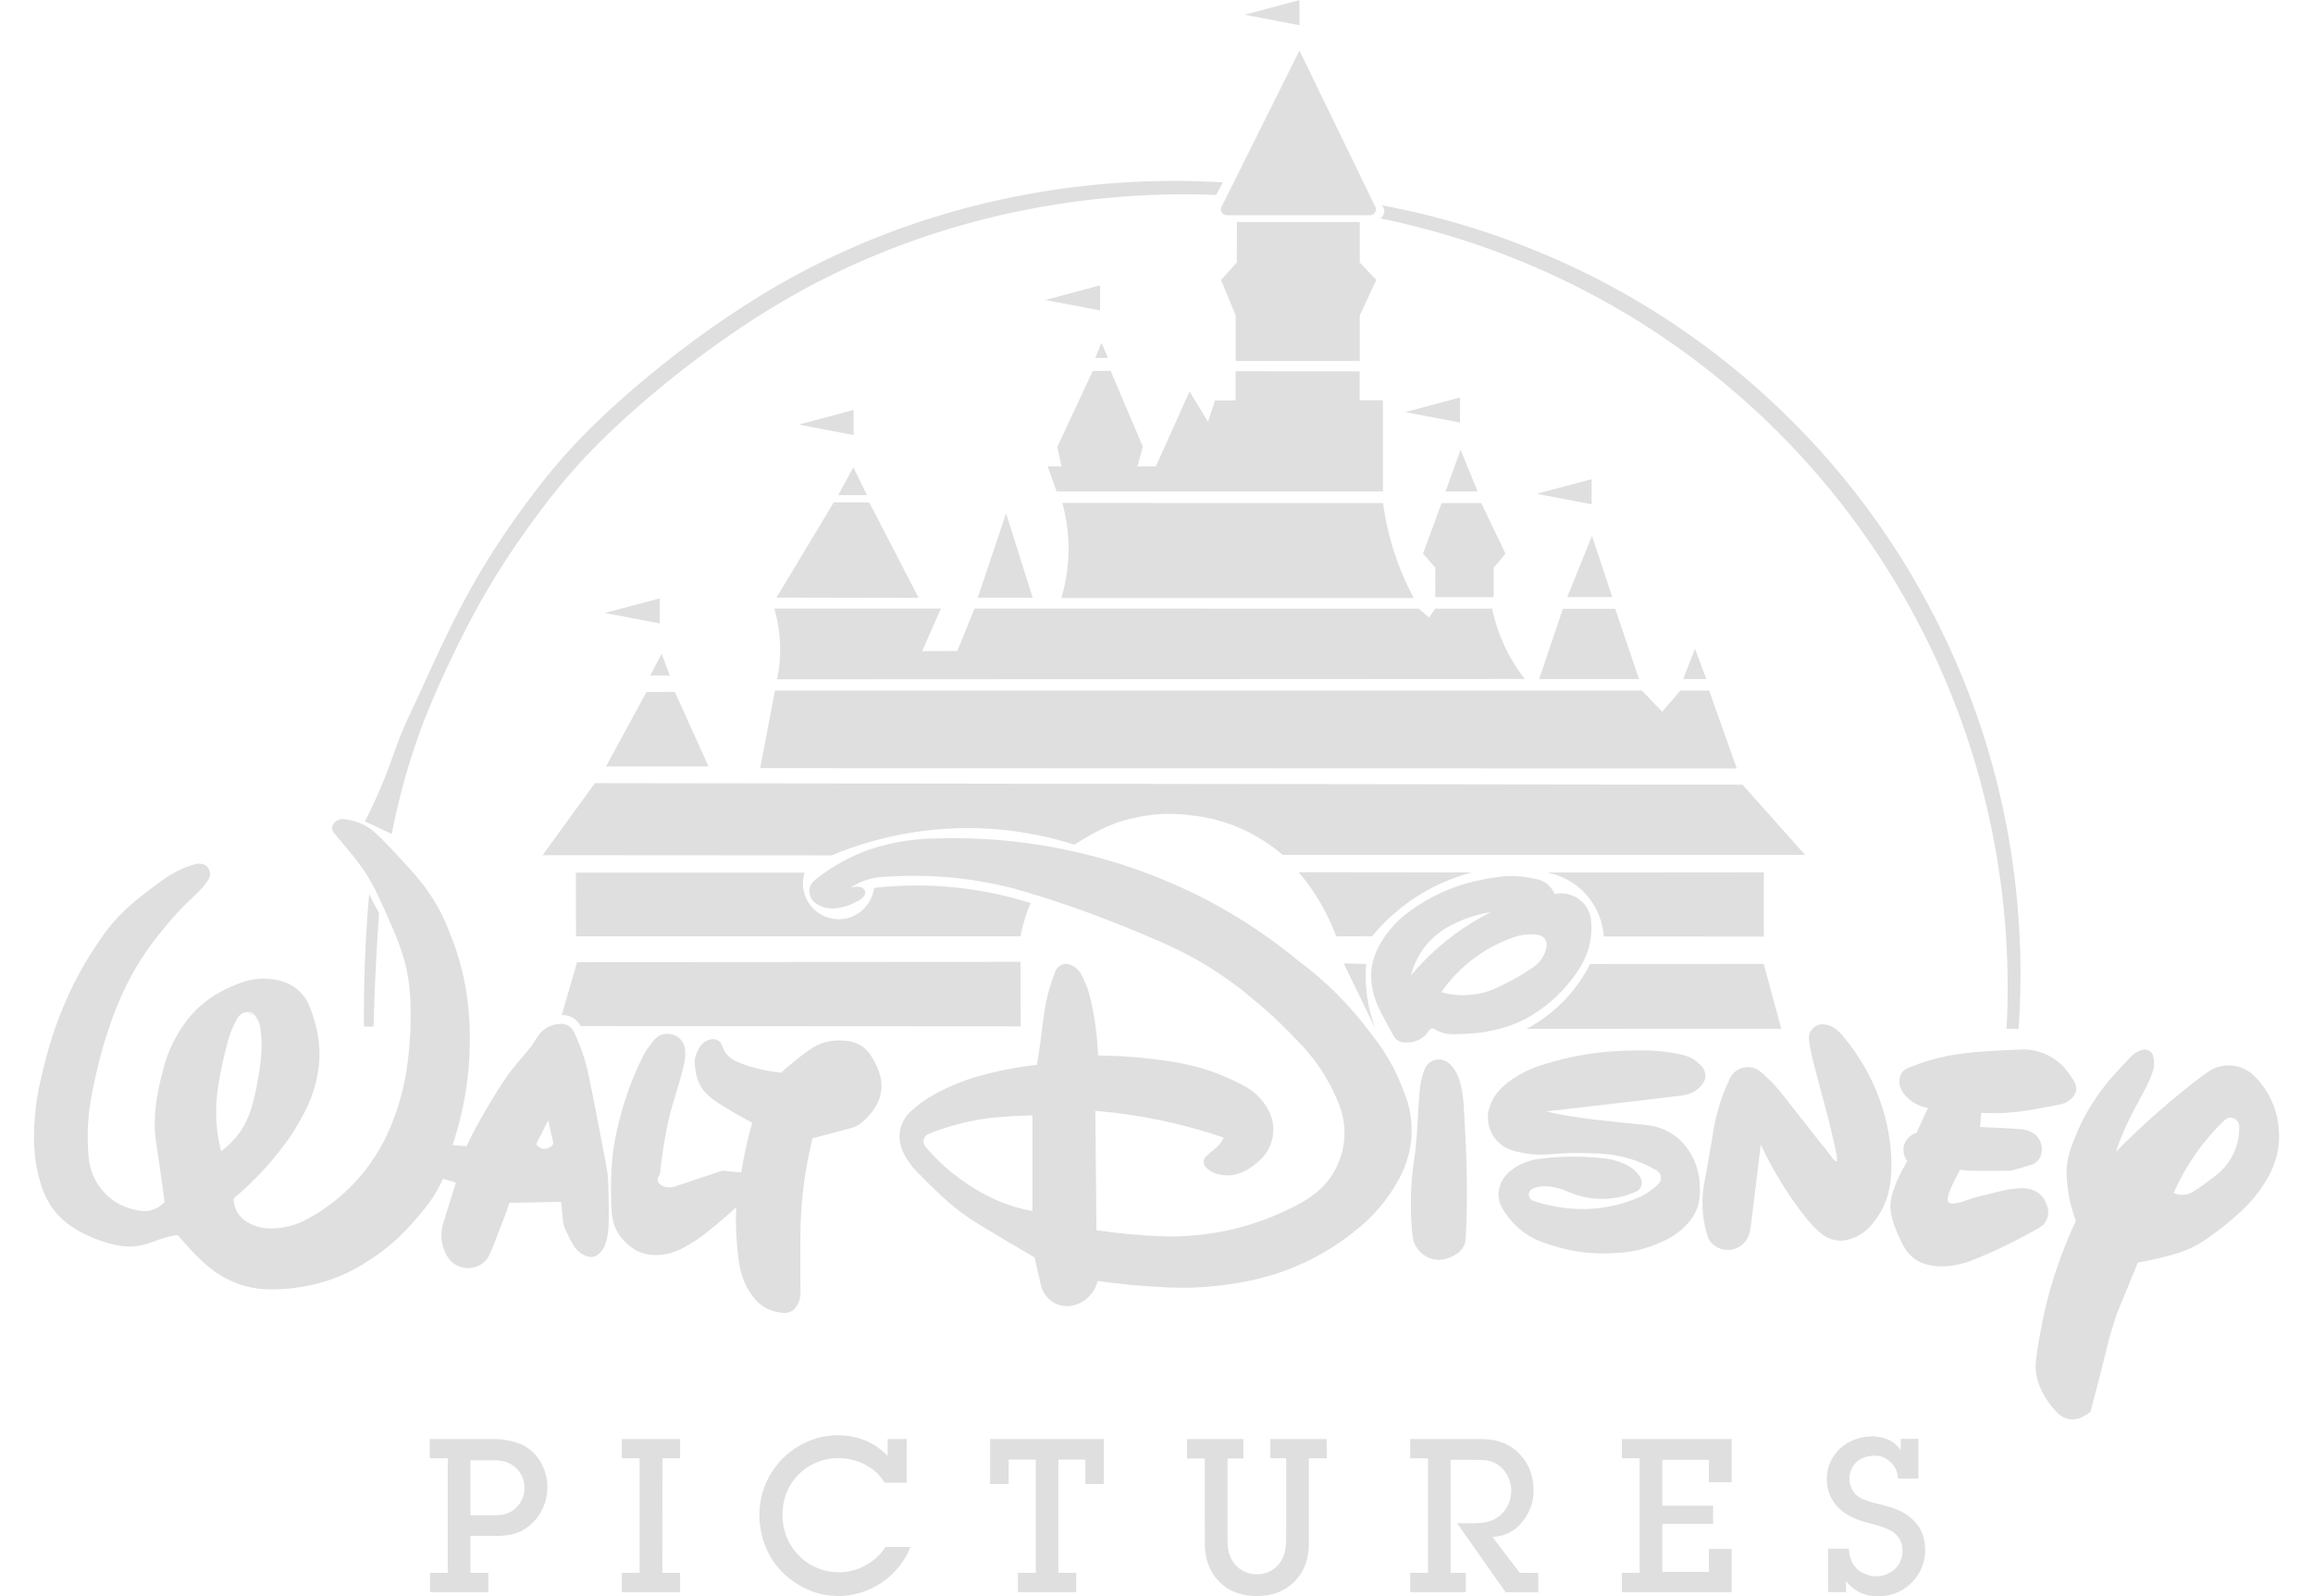 <svg version="1.1" id="svg15" xmlns="http://www.w3.org/2000/svg" x="0" y="0" width="72.45" height="50" viewBox="0 0 2500 1725.1" xml:space="preserve"><style>.st1{fill-rule:evenodd;clip-rule:evenodd;fill:#dfdfdf}</style><g id="surface1"><path id="rect2" fill="#fff" d="M0-387.4h2500v2500H0z"/><path id="path4" class="st1" d="M765.8 828.2l-36.4-80.5-30.7.2-43.7 80.4 110.8-.1zm-63-98.2l21.2.2-8.9-23.7-12.3 23.5zm134.9 16.2l-16.1 83.9 1055.6.3-29.9-84.1h-31.1l-19.6 22.9-21.9-22.9-937-.1zm155.2-100.1L939.6 543l-38.5-.1-61.8 102.9 153.6.3zm851.4 87.7L1832 701l-12.7 32.8h25zm-349.5-202.7v-98.6h-25.2v-31.3l-134.1-.1v31.6h-22.3l-7.5 23.1-20-32.8-36.4 81h-19.8l5.7-21.5-34.8-81.8-19.3.2-38.3 82 4.6 21.1h-15l9.7 27.1h352.7zm-304.3-160.6l-6.7 16.3h13.8l-7.1-16.3zm279.2 19.6v-49.2l17.9-38.5-17.9-18.7v-43.9h-132.8l-.1 43.8-17.1 18.9 15.9 38.2v49.4h134.1zM906 535h31.1l-14.8-30.1L906 535zM713.1 673.7v-27.1l-59.3 15.8 59.3 11.3zm209.5-203.6V443l-59.3 15.8 59.3 11.3zM1189 335.4v-27.1l-59.3 15.8 59.3 11.3zm389.1 121.2v-27.1l-59.3 15.8 59.3 11.3zm142.2 88.3v-27.1l-59.3 15.8 59.3 11.3zM735.1 1576.1v-20.9h-63v20.9h19.2v123.7h-19.2v20.9h63v-20.9h-19.2l.1-123.7h19.1zm438 1.4v26.4h19.9v-48.7h-122.8v48.7h20v-26.4h29.3v122.3h-19.3v20.9h63v-20.9H1144v-122.3h29.1zM984 1671.9h-26.9c-2.7 4.3-6 8.1-9.8 11.5-15.8 13.8-33.3 17.7-50.8 15-13.5-2.3-25.8-9-34.9-19.1-12.6-14.1-17.2-31.8-15.6-48.6.5-5.2 1.7-10.2 3.3-15.1 1.6-4.5 3.4-8.3 5.7-11.8 4.5-7.1 10.4-13.2 17.4-17.9 19.1-12.4 43.4-13.4 63.4-2.6 8.4 4.5 15.5 11.1 20.5 19.2H980v-47.3h-20.6v18.2c-.8-.8-1.7-1.7-2.6-2.5-6.3-6.1-13.8-11-22-14.3-13.3-5.3-29.6-7.1-45.7-3.8-5.4 1.1-10.8 2.8-15.9 5-17.4 7.4-31.9 20.4-41.2 36.8-12.7 22.6-14.7 48.7-5.6 74.3 2.6 7.1 6.1 13.8 10.5 20 8.7 12.5 21.8 22.3 33.8 28 12 5.7 22.8 7.7 34.3 8 11.4.3 24.4-2.3 37.4-8.4 6.4-3.1 12.4-7 17.9-11.6 11-9.3 19.5-21.7 23.7-33zm863.1 26.9h-50.4V1647h54.9v-19.7h-54.9v-49.6h50.4v24.2h24.6v-46.7H1753v20.9h19.2v123.7H1753v20.9h118.7V1674h-24.6v24.8zM1434 1576.1l-.1-20.9h-60.8v20.9h17.1c0 30.2.1 60.4-.1 90.6-.2 4.1-.9 10.3-3.1 15.8-1.1 2.8-2.7 5.4-4.6 7.8-5.8 7.2-14.7 11.3-23.9 11.1-6.6.1-13-2-18.3-5.8-2.6-1.9-5-4.2-6.9-6.8-5.5-7.4-6.5-16.4-6.5-24.8v-87.8h17.1v-20.9h-60.8l-.1 20.9h19.2c0 31.6-.1 63.1.1 94.7.3 9.9 2.5 20.4 8.7 30 1.8 2.8 4 5.6 6.5 8.2 6.9 7.1 15.7 12 25.4 14.1 11.7 2.7 23.9 2.3 35.4-1.2 11.6-3.7 21.5-11.4 28-21.7 6.2-9.6 8.4-21.3 8.4-32.3v-91.9h19.3zm208.6 123.7l-29.5-38.7c10.9-1 22.5-3.3 34.2-18.8 10.3-14.4 12.1-29.9 8.7-45.6-1.1-4.8-2.8-9.4-5.1-13.7-2.4-4.6-5.5-8.7-9.2-12.4-3.7-3.7-7.9-6.8-12.6-9.2-9.3-4.9-20-6.2-30.1-6.2h-74.8v20.9h19.3v123.7h-19.3v20.9h60.1v-20.9h-16.4v-122.1c11.6.1 23.3-.2 34.9.2 7.1.7 15.1 1.6 23.5 12 6.4 8.5 8.7 19.4 6.1 29.8-1.9 8.4-7 15.7-14.2 20.5-7.7 5.2-17.1 6-25.9 6.1l-17.4-.1 52.4 74.6h35.4v-20.9l-20.1-.1zm352.7 21v-12.2c2 2.7 4.3 5.2 6.9 7.3 10.1 8.3 21.5 10 32.8 9.1 12.2-1 23.6-6.5 32.1-15.4 7.1-7.4 11.7-16.9 13.2-27.1 1.2-8.1.4-16.4-2.3-24.1-1-3-2.4-5.9-4.2-8.6-10.8-15.1-24.1-19.1-36.5-22.6-6.9-1.8-13.9-3.3-20.3-5.6-4.2-1.6-10.5-4.4-13.8-9.5-5-8.1-6-16.4-1.4-25.7 4-7.3 9.7-10.2 15-11.9 8.9-2 18-3 28 7 4.8 5.2 6.4 10.8 6.6 16.5h22.1v-42.9h-19.1v12.3c-2.8-4.7-8.7-9.6-13.4-11.5-5.2-2.2-10.8-3.4-16.5-3.6-10-.1-19.9 2.5-28.5 7.8-2.6 1.6-5 3.5-7.3 5.5-12.4 12.3-15.6 26-13.7 40 1.1 6.8 3.5 13.3 8.5 19.8 6.2 7.9 13.1 11.9 20.2 15.2 13.5 6.3 27.2 6.4 41.6 14.5 3.6 2.2 8.4 7.6 9.7 12.4 2.2 6.5 1.9 14.1-1.6 21.2-1.6 3-3.7 5.7-6.2 7.9-10.8 8.6-24 9.5-37.1 1.5-9.6-7.3-11.3-16-11.7-24.4h-22.5v46.9l19.4.2zM843.1 708.6c-.4 8.6-1.4 17.1-3.2 25.5l808.1-.4c-17.4-22.3-29.5-48.3-35.2-76h-61.4l-6.9 9.5-11.3-9.5-479.9-.1-18.6 45.9-38 .1 20.3-46H837c4.7 16.6 6.8 33.8 6.1 51zM1720.7 579l-26.7 66.2h48.6l-21.9-66.2zm25.1 78.9h-56.5l-25.7 75.9h107.9l-25.7-75.9zm179.5 453.9l-19-70.1-187.6.1c-10 19.9-24.1 37.5-41.2 51.7-8.5 7.1-17.8 13.3-27.6 18.4l275.4-.1z"/><path id="path6" class="st1" d="M1494.3 233.7c-.7.9-1.4 1.6-2.4 2.2 98.7 20.3 193.1 57.8 278.7 111 85.5 53.3 160.9 121.4 222.6 201.2a849.24 849.24 0 01138.5 266.1c29.8 96.3 42.4 197.1 37.1 297.7h13c7.1-102.3-4.3-206.1-33.9-304.3-29.6-98.2-77.4-191-140.2-272.2-62.8-81.2-140.5-150.8-228.1-204.2-87.6-53.4-185.1-90.5-285.9-109.4 2.9 3.5 3.6 7.4.6 11.9zm-89.8-179.2l-84 168.5c-1.2 2.3-1.7 5 1.5 8.1 1.2 1 2.7 1.4 4.2 1.4h154.4c1.8-.1 3.4 0 5.7-3.2 1.2-2 1.2-4.5-.1-6.5l-81.7-168.3zm0-54.5l-59.3 15.8 59.3 11.3V0zm-82.8 197c-81.3-4.9-163.4 1.6-243 19.3-79.6 17.6-156.7 46.5-227.6 86.1-70.9 39.6-135.7 89.9-181.3 130.7-45.6 40.8-72.1 72.1-96.6 104.8s-47.1 66.8-66.7 102.4c-19.6 35.6-36.4 72.9-48.3 98.8-11.9 25.9-19.1 40.5-25.1 55.4-6 14.9-10.9 30.1-17.1 45.7-6.4 16.1-13.6 32-21.6 47.4l29 13.7c6.3-32.5 14.8-64.6 25.4-96 5.3-15.7 11-31.3 22.3-57.1 11.3-25.9 28.2-62 47.7-96.8 19.5-34.7 41.6-68 65.7-99.9 24-31.9 49.9-62.6 94.4-102.6 44.5-40.1 107.6-89.5 176.6-128.8 69.1-39.3 144.1-68.3 221.7-86.6 77.7-18.3 157.5-26 237.3-22.9l7.2-13.6zm257 289l-16.3 45.1h34.7l-18.4-45.1zm-462.5 159.9l-28.8-91.2-30.6 91.2h59.4zm435.2-.6h63v-31.6l12.8-15.4-26.2-54.7h-42.8l-20.1 54.6 13.3 15.4c-.1 10.6 0 21.2 0 31.7zm-404.3.9h381c-17.2-31.9-28.4-66.6-33.2-102.6l-346.7-.1c9.3 33.7 9 69.3-1.1 102.7zm-524.7 456.2c2.1 1.8 3.8 4 5.1 6.5l475.7.3-.2-69.7-479.3.3-16.5 57.2c5.6-.2 11 1.7 15.2 5.4zm247.3-159.3H622.4l.2 68.8H1103c2.3-12 5.8-24 10.9-36-54.6-17.2-112.3-22.8-169.2-16.3-1.2 9.5-5.9 18.3-13.2 24.5-11.4 9.5-25.8 12-40.1 6.2-18.3-7.8-27.7-28.2-21.7-47.2zm721.3-.3l-187.4-.2c17.6 20.6 31.3 44.1 40.7 69.4l38.8-.2c9.2-11.2 19.6-21.4 30.9-30.4 22.7-18.1 48.9-31.2 77-38.6zm-606.3-42.9c59.1-9.6 119.6-5.2 176.6 13 19.9-12.9 40.6-23.7 61-28.1 7.1-1.7 14.3-3.1 21.5-4 7.3-.9 14.5-1.5 25.5-1.1 10.9.4 25.5 1.8 39.7 5 14.2 3.2 28 8.3 41 14.9s25.2 14.8 36.3 24.2H1951l-67.6-75.8L643 846.3l-56.5 77.9 312.4.2c27.6-11.5 56.4-19.7 85.8-24.5zm542 435c.5 6.4 3.1 12.4 7.4 17.1 6.5 7.2 16.2 10.7 25.8 9.1 5.6-1.1 10.9-3.3 15.5-6.6 6-4.5 8.2-9.9 8.7-15.3.9-14.7 1.3-29.4 1.4-44.1.1-14.7-.3-29.5-.6-41.8-.4-12.4-.8-22.4-1.4-32.4-.5-10-1.1-20-1.5-26.4-.2-4-.6-8.1-1.2-12.1-.8-5.5-2.1-11-3.8-16.3-1.9-6-5.2-11.4-9.7-15.8-6.2-6.7-16.6-7.1-23.3-.9-3.8 3.3-4.9 8.1-6.3 12.3-1.6 5.3-2.6 10.7-3.1 16.2-.4 3.9-.9 9.2-1.2 14.6-.4 5.3-.6 10.6-1 16.9-.6 12.6-1.7 27.8-3.6 41.8-4.3 27.6-5 55.8-2.1 83.7zm449.3-126.6c-5.9-21.2-11.6-42.4-17.2-63.6l17.2 63.6zm-69.6-265.6l-234.3.2c8.1 1.5 16 4.4 23.2 8.5 22.1 12.5 36.4 35.3 38.1 60.6l173 .2v-69.5z"/><path id="path8" class="st1" d="M1976 1208.3l5.5 23.2c2.5 10.8 5 21.5 3.7 23.3-1.3 1.8-6.5-5.4-11.6-12.6-5.2-6.2-10.3-12.6-15.3-19-8-10.1-20.3-25.9-27.7-35.3-7.4-9.3-9.8-12.2-12.3-14.9-5-5.5-10.5-10.7-16.2-15.4-6.4-4.8-14.9-5.7-22.1-2.3-2.3 1.1-4.5 2.6-6.3 4.5-1.8 1.9-3.3 4-4.3 6.4-9.7 20.5-16 42.4-18.9 64.9l-7.3 41.5c-4.8 21.2-4.4 43.3 3.2 65.4 1.1 2.2 2.5 4.5 4.8 6.6 8.6 7.8 21.7 8.4 30.9 1.3 7.1-5.5 9-12.6 10.1-19.6 3.9-29.7 7.3-59.6 10.9-89.3 13.6 29.1 30.7 56.5 50.8 81.6 7.8 8.7 15.4 16.7 23.2 19.8 11.6 4.6 23.4 2.6 36.4-6 2.7-1.9 5.2-4.1 7.5-6.6 4.5-4.9 8.4-10.3 11.7-16.1 10.6-18.2 12.2-38.1 11.5-57.7-.5-13.2-2.3-26.4-5.3-39.3-2.8-11.7-6.5-23.2-11.1-34.3-4.6-11.1-10.1-21.8-16.5-32-6.3-10.2-13.5-19.9-21.3-29-6.9-7.5-14.2-11-22-10.4-1.9.3-3.8.9-5.4 1.9-6.3 3.9-7.8 9.4-7.4 14.7.8 7 2.2 14 3.9 21l16.9 63.7zm82.7-25c6.5 7.5 15.4 12.4 25.1 14l-12.3 27c-2 .6-4 1.4-5.7 2.6-8.5 6.4-9.9 14.2-7.4 22.4.7 2 1.8 3.9 3 5.5-8.2 14.4-15.6 29-17.8 43.4-1.8 11.5 2.7 23.9 7.6 35.6 2.1 4.8 4.5 9.4 6.9 14 4 7.2 10.2 12.9 17.6 16.4 15.9 6.8 34.3 5.3 52.4-.8 13.2-5.1 26.1-10.7 38.9-16.9s25.2-12.9 32.2-16.8c7-4 8.6-5.2 9.9-6.7 6.3-7.6 6-16.7.8-26.2-1.4-2.3-3.1-4.4-5.2-6.2-10.3-8.9-22.6-6.5-34.2-5.1-12.5 2.6-24.6 5.9-36.9 8.9-12.8 4.6-25.5 9.2-28 4.2-2.5-5 5.2-19.7 12.9-34.4 4.2.7 8.4 1.1 12.7 1.1 14 0 28 .2 42-.1.3-.1.5-.1 2.4-.6 4.1-1.1 12.8-3.5 19.5-5.6 3.5-.8 8.2-4.6 9.8-8 3.4-7.1 2.5-15.6-2.3-21.8-4.8-6.3-11.3-7.8-17.5-8.8-15-1.2-30-1.6-45-2.4l1.4-15.3c12 .7 24.1.5 36.1-.8 17.3-1.8 33.5-5.3 49.8-8.5 3.5-.7 7.1-2.3 10.5-5.2 6.4-5.9 7.9-11.7 4.4-18.7-3.1-5.4-6.7-10.5-10.7-15.3-12.5-13.8-30.6-21.2-49.2-19.9-32.7 1.7-64.4 1.9-97.6 11.9-8 2.4-15.8 5.2-23.5 8.4-3.1 1.4-5.6 3.9-7 7-2.5 6.4-2 13.9 4.4 21.7zm-387.8 17.9c49.4-5.8 98.7-11.3 148.2-17.4 4.9-1 11-2.4 17.3-8.1 6.7-6.4 8.1-11.8 6.1-18-.8-2.6-3.6-6.2-7.9-9.9-2.1-1.8-4.5-3.3-7-4.6-2.8-1.3-5.7-2.4-8.7-3.1-14.7-3.4-29.7-5.1-44.8-4.9-11.8 0-23.6.4-35.4 1.3-26.4 2.3-52.4 7.7-77.5 16.2-8.7 3.1-17.1 7.3-24.8 12.4-3.7 2.4-7.3 5.1-10.6 8-10.4 9.1-14.3 17.6-16.9 27-1.9 9.5-.1 19.3 5 27.5 2.6 4 5.9 7.6 9.8 10.3 7.5 5.5 16.9 7.1 25.6 8.7 17.3 3.1 34.9-.6 52.2-.5 15.9.1 32.2-.1 48.3 3.2 14.5 3 28.4 8.3 41.1 15.8 4.5 3.2 5.2 7.3 3.5 11.7-1.3 3.2-8.8 9.2-14.5 12.7-2.3 1.4-4.6 2.7-7 3.9-37.3 16.5-77 17.3-116.3 4.2-1.2-.6-2.3-1.2-3.5-3.5-1-2.6-1.6-5.5 2.4-8.9 3.9-2 8.1-2.8 12.3-3.1 7.6-.4 17.8 1.5 27.4 6 15.5 6.8 32.6 9.1 49.3 6.7 8.3-1.2 16.5-3.6 24.1-7.1 2.1-1 3.8-2.6 4.8-4.7s1.4-4.4 1-6.7c-.6-3.2-3.6-8.1-9.4-13-6.1-4.8-14-7.8-21.7-9.8-3.7-.9-7.4-1.5-11.1-1.8-7.1-.7-14.1-1.3-21.2-1.5-15.1-.6-30.1.1-45.1 1.9-5.6.7-8.8 1.4-12 2.3-3.2.9-6.3 2.1-9.3 3.5-2.9 1.3-5.7 2.9-8.4 4.7-12 8.5-15.4 17.1-16.5 26.4-.2 2.8 0 5.5.6 8.3.6 2.7 1.6 5.3 3.9 9.2 2.2 3.9 5.7 8.9 9.8 13.5 4 4.6 8.7 8.7 13.7 12.3 5.7 4 11.8 7.3 18.3 9.7 8 3.1 18.5 6.4 29.2 8.7 10.7 2.3 21.7 3.6 32.6 3.9 11 .3 21.9-.4 29.8-1.4 7.9-.9 12.6-2 17.2-3.3 9.1-2.5 17.9-5.9 26.4-10.1 3.7-1.9 6.7-3.7 9.5-5.7 2.9-2 5.6-4.2 8.2-6.5 8.3-7.7 12.9-14.8 15.6-22.3 1-2.7 1.8-5.4 2.3-10.1 1.2-9.3.9-24.4-4-36.8-2.2-6.1-5.2-11.8-8.9-17-3.5-4.9-7.7-9.3-12.4-13-9.5-7.3-20.8-11.6-32.7-12.6-25.6-2.8-51.4-4.6-77.2-8.9-10.1-1.4-20.4-3.4-30.7-5.7zm-955.2 47.9c1.9-12.9 4.3-27.7 7.8-42.4 1.9-7.5 4-15 6.1-21.6 2-6.7 3.8-12.5 5.5-18.4 1.6-5.9 3.1-11.8 4-15.8 1.7-7.5 1.6-9.5 1.5-14-.1-3.7-.7-7.6-3.2-11.3-5.6-7.8-12.9-8.9-20.2-8-5.6.9-10 5.8-13.7 10.7-1.5 2-2.9 4-4.3 6-1.9 2.8-3.6 5.8-5 8.9-2.4 4.7-5.8 12-8.9 19.4-9.1 21.5-15.8 45.4-20.3 67.4-1.4 7.3-2.5 14.6-3.2 21.9-1.4 14.2-1.5 27.9-1.3 40.9.1 6.3.2 12.5.7 18 .6 5.5 1.6 10.1 3.3 14.6 1.7 4.4 4.1 8.6 7.1 12.3 5.7 6.9 12.3 11.9 17.6 14.4 9.2 4.3 17.3 4.9 26.9 3.9 12.8-1.4 25.1-8.2 37.8-16.7 3-2 5.8-4.1 10.1-7.5 10.8-8.6 21.4-17.6 31.7-27-.4 10-.3 19.9.2 29.9.5 9.9 1.5 19.9 2.4 26.7.9 6.8 1.7 10.5 2.8 14.2 2.3 7.8 5 14.3 9.6 21.4 2.4 3.7 5.6 7.8 9.4 11.2 3.8 3.4 8.2 6 13 7.8 4.8 1.8 9.8 2.6 13.3 2.9 3.4.2 5.2-.2 6.9-.8 2.9-1.2 5.6-2.8 8.1-7 2.2-3.7 3.7-8.7 3.9-13.2.1-2.4-.1-4.7-.2-9.2-.1-4.5 0-11 0-17.6 0-6.6-.1-13.1-.1-23.2s.1-23.7.9-37.2c1.6-26.8 5.8-53.8 12.3-80.5 14-3.6 28-7.3 35.6-9.4 7.6-2 8.8-2.5 10-3 1.2-.5 2.3-1.1 3.5-1.7 2.3-1.3 6.1-4.4 10.1-8.5 15.6-16.3 19.3-34 11.3-52.6-2.2-5.7-5.2-11.1-8.7-16.1-1.7-2.4-3.7-4.5-6-6.4-2.2-1.9-4.7-3.4-7.4-4.6-3-1.4-6.2-2.3-9.5-2.7-7.9-1.3-19.8-1.3-29.8 2.7-4.9 1.9-9.5 4.5-16.7 9.7-9.1 6.8-17.9 14-26.3 21.6-16.2-1.4-32.1-5.3-47.2-11.5-3.2-1.3-6.1-3.1-8.7-5.3-2.3-1.9-4.2-4.3-5.6-6.9-1.4-2.6-2.3-5.5-3.2-7.3-1.9-3.6-3.8-3.8-5.8-4.6-2.3-.8-4.8-.7-7.1.1-3.4 1.4-7 2.5-10.3 7.9-1.9 2.9-4 7.5-4.9 10.9-.9 3.4-.7 5.7-.4 9.3.4 3.6.9 8.7 2.4 13.4 3.1 9.6 8.4 16.8 19.1 24.3 5.3 3.8 12.3 8 19.2 12.1 7 4.1 14 8 21.2 11.8-5 17.6-9 35.5-11.9 53.7l-20.6-1.9-48 16.1c-5.4 2.4-11.6 2.7-17.8-.2-4.3-3-5-7-2-11.2l.7-2.1c.6-6.4 1.4-12.4 2.3-18.7zm-448.5-155h-.3l8.6 3.5c-2.5-1.7-5.3-2.8-8.3-3.5z"/><path id="path10" class="st1" d="M657.9 1299.4c-.1-6.8-.3-13.6-.5-20.4-.1-3.2-.3-6.5-.6-9.7-.3-2.3-.6-4.6-3.9-22.2-4.4-23.2-8.9-46.4-13.5-69.6-3.9-19.3-5.3-25.1-7-30.8-3.4-11.4-7.7-22.5-13-33.2-1-1.6-2.4-3-3.9-4.2-1.6-1.1-3.3-1.9-5.2-2.4-3.8-1-9.5-.3-15.2 1.8-3 1.2-5.8 2.9-8.3 5-5.7 4.8-8.9 12.7-14.2 19-2.9 3.7-5.9 7.3-9.4 11.3-3.8 4.4-7.4 8.8-11 13.4-3.6 4.7-7 9.7-12.1 17.6-5 7.9-11.7 18.8-18.1 29.9-6.3 11.1-12.3 22.4-17.8 33.9l-15.1-1.3c8.4-24.8 14-50.5 16.7-76.5 2.8-26.4 2.9-54.5-.9-83-2-14.5-5.1-28.9-9.3-42.9-4.2-14-9.6-27.7-13.8-37.4-3.1-7.3-6.7-14.5-10.8-21.3-7-11.8-15.2-23-24.4-33.2-5.3-6.1-11.8-13.1-18.3-20.1-6.5-7-13.1-14-18.2-18.9-5.1-4.9-8.7-7.8-12.5-10.3s-8-4.4-12.4-5.8c-3.9-1.2-7.8-2.1-11.8-2.7-5.2-.7-6.7.1-9.6 1.7-4.3 2.9-5.6 6.6-4.3 10.5.3.8.8 1.6 3.5 5 2.8 3.4 7.9 9.3 12.9 15.4 9.6 11.5 18 22.5 23.7 32.6 2.8 4.9 5.4 9.8 8.6 16.4 3.1 6.6 6.9 14.7 10.5 23 7 15.9 13.6 31.1 17.6 45.4 2 7 3.6 14.1 4.8 21.3 1.2 7.2 1.9 14.4 2.3 22.4 1.2 24.6 0 52-4.1 78-4.1 26.4-12.3 52.1-24.3 76-18.4 35.7-47.1 65-82.4 84.1-12.1 6.7-25.6 10.3-39.4 10.4-6.5.2-12.9-1-18.9-3.4-2.9-1.1-5.6-2.6-8.2-4.2-8.5-5.4-13.6-14.8-13.6-24.8 13.5-11.3 26.1-23.6 37.7-36.8 11.2-12.9 20.7-25.4 28-37.1 3.6-5.7 6.9-11.6 10-17.5 3.2-6 6.1-12 9.1-20.5s5.9-19.5 7.2-30.7c1.3-11.2 1-22.6-.9-33.8-1.8-10-4.6-19.8-8.3-29.3-2.9-7.3-5.3-11.1-8.2-14.5-2.9-3.4-6.2-6.3-9.9-8.8-12-7.7-26.3-9.4-40-8.1-4.7.5-9.4 1.3-17.4 4.2-8 2.9-19.3 7.8-29.6 14.5s-19.4 15-27.1 24.5c-7 9-12.9 18.7-17.7 29-4 8.7-6.1 15.2-7.9 21.7-5.4 18.9-9.8 39.3-10.2 58.5-.2 6.3.1 12.5.7 18.7.7 6.2 1.8 12.4 3.5 24s4.1 28.7 6.4 45.8c-4.2 4.7-9.8 7.9-15.9 9.3-3 .7-6.2.9-11.3.1-5.1-.8-12.2-2.6-18.7-5.6-6.5-3-12.5-7.2-17.6-12.3-5.1-5.1-9.3-11-12.5-17.6-6.8-13.5-6.7-28.8-7.1-43.4 0-7.6.3-15.2 1-22.7s1.7-15.1 3.6-25c1.9-9.9 4.6-22.2 7.7-34.4 3.1-12.2 6.5-24.3 11.2-38 4.7-13.7 10.7-28.9 17.9-43.6s15.6-28.8 25.1-42.1c8.5-11.7 17.6-22.9 27.2-33.7 7-7.9 10.5-11.2 13.9-14.6l9.4-9c3.3-3 6.4-6.4 9.2-9.9 5.8-7.2 8.1-11.9 4-18.5-2.6-3.7-6.2-4.4-9.7-4.7-1.2-.1-2.5.1-5.4.9-8.5 2.6-16.8 6.1-24.5 10.6-9.7 5.8-18.7 12.9-27.7 19.7-5 3.9-10 7.9-14.8 12.1-8.1 6.9-15.5 14.4-22.4 22.5-3.3 4-6.6 8-11.6 15.4-6.5 9.4-12.7 19.1-18.4 28.9-6.4 11-12.2 22.3-17.4 33.9-9.5 21.1-17.2 42.9-23.1 65.3-2.5 9.4-4.8 18.9-6.9 28.4-2.9 13.1-4.8 26.4-5.7 39.8-1.8 24.7-.3 48.9 8.6 74.3 2.2 5.8 4.8 11.5 8.1 16.7 3.3 5.2 7.2 10.1 11.7 14.4 9.1 8.7 19.3 14.6 28.9 19 4.9 2.3 9.9 4.3 15 6 14.4 5 27.7 7.6 41.1 5 11.7-2.3 21.5-7.4 31.4-9.5 3.2-.8 6.5-1.5 9.8-2 3.8 4.4 7.6 8.7 11.5 13 3.9 4.3 7.8 8.6 13.3 13.7 5.5 5.2 12.5 11.2 20.3 16.1 7.7 4.9 16.2 8.7 25 11.5 8.8 2.7 18 4.4 30.4 4.5 12.5.1 28.2-1.3 43.5-4.6s30.2-8.6 44.2-15.8c13.9-7.1 26.9-16.2 35.8-23.1 8.9-6.9 13.9-11.7 18.7-16.6 9.4-9.3 18.1-19.2 26.2-29.7 6.4-8.3 9.4-13.2 13-19.8 1.8-3.2 3.4-6.6 4.9-9.9l13.9 4.1-13.5 43.6c-3.6 11.4-2.5 23.8 3.2 34.3 1.8 3.2 3.9 6 6.5 8.2 5.3 4.6 12.4 6.7 19 6.2 3.4-.3 6.7-1.3 9.1-2.3 2.4-1.1 3.9-2.2 5.4-3.4 6.6-5.8 8.2-12.3 11-18.8 5.1-13.5 10.6-27 15.4-40.4.6-1.8 1.1-3.6 1.6-5.5l56.1-1.1c.6 6.7 1.3 13.4 1.7 17.3.4 3.9.5 4.9.7 5.8.5 2.4 1.2 4.7 2.3 6.9.9 2.1 2.4 5.3 4 8.5s3.3 6.3 4.9 8.7c3.3 5.2 5.9 7.2 9.2 9.3 7 3.8 14 5.8 21.5-4.2 2.2-3.2 3.2-5.5 4.1-8.6 1.2-3.8 2.2-8.8 2.6-13.3.2-2.3.3-4.6.4-9.6.2-5 .2-12.7 0-20.3zM239 1244c-1.8-7.1-3.2-14.2-4.1-21.5-1.8-14.8-1.7-29.8.4-44.6 1.1-8.2 2.7-17.2 4.6-26.2 1.9-8.9 4.1-17.8 5.7-23.7 2.4-9.5 6-18.7 10.8-27.2.7-1.2 1.5-2.3 2.5-3.3 2.5-2 4.3-3.8 8-3.4l-.6-.3c3.6-.6 7.2.8 9.3 3.7 2.6 3.5 4.3 7.1 5.3 10.9 1.9 10.5 2 19.9 1.5 30.1-.2 4-.6 8.1-1.4 14.1-1 7.4-2.3 14.7-3.7 22-1.5 7.7-3.3 15.3-5.6 22.8a97.7 97.7 0 01-7.5 18.3c-3 5.5-6.7 10.7-11 15.4-4.3 5-9 9.2-14.2 12.9zm356.9-5.3c-6.2 4.6-11.9 3.5-16.4-2.1l13-25.8 5.7 25.1c-.6 1-1.3 1.9-2.3 2.8z"/><path id="path12" class="st1" d="M409.7 986.8c-3.7-6.8-7.3-13.7-10.7-20.7-4.2 47.8-6 95.6-5.6 143.4h10.3c1.1-41 3.1-81.9 6-122.7zm1066.9 55l-24.3-.7 34.4 70.8c-8.6-22.3-12-46.3-10.1-70.1zm44.6 148.6c-7.9-23.5-18.8-47.8-37.8-71.2-22.6-31.1-49.8-58.5-80.7-81.4-21.1-17.3-43.4-33.2-66.7-47.4-11.7-7.1-23.6-13.8-35.7-20-29.6-15-60.4-27.6-92.1-37.5-63.5-19.8-129.9-28.9-196.3-26.8-23.6.2-47 3.9-69.4 11.1-7.4 2.4-14.5 5.3-21.5 8.6-13.9 6.6-27 14.7-39 24.3-7.4 5.4-8.6 12.2-5.8 19.5 1.5 4 6.2 7.5 10.9 9.6 2.4 1.2 5.8 2.1 9.8 2.5 10.1.7 21.6-2.7 32.8-9.4 2.5-1.8 6.6-5.5 5.4-8.9-.2-1.5-2.3-4.2-4.6-4.6-3.9-1-8-.7-11.7.8 7-4.7 14.7-8.1 22.8-10.1 4-1 8.2-1.7 18.3-2.2 10.1-.6 26-1.1 42-.6 31.9 1 63.7 5.6 94.6 13.7 27.1 7.7 53.9 16.4 80.3 26.1 23.8 8.8 47.4 18.2 70.8 28.3 18.2 7.9 28.7 13 38.9 18.5 20.4 11.1 39.8 23.9 58 38.3 11.3 9.3 22.6 18.6 33.3 28.6 10.7 10 20.8 20.6 30.9 31.2 16.1 17.7 28.9 38.1 37.8 60.2 7.9 18.5 8.8 39.2 2.7 58.3-3.1 9.5-7.8 18.3-13.9 26.2-6.1 7.8-13.7 14.5-25.7 21.8-12 7.2-28.6 15-45.8 21.2-34.4 12.4-70.7 18.1-107.2 17-23.9-.9-47.8-3.1-71.5-6.6l-1.2-129c47.3 3.9 93.9 13.6 138.8 28.9-2.4 5.1-6 9.5-10.5 12.9-3.2 2.5-6.4 5.2-9.5 8.3-1.8 2.5-2.2 5.7-1 8.6.4.9 1 1.8 2.3 3 1.2 1.1 3.1 2.6 5.1 3.8 5.4 3.1 12.9 4.6 20.6 4.2 11.8-1.1 22.4-7 33.8-18.1 3.2-3.3 6-7.1 8-11.2 7.3-15 7-32.9-6.2-50-2.4-3.1-5-6-7.9-8.6-2.9-2.6-6-4.9-9.4-6.9-17.8-10.1-36.9-17.9-56.7-23-10.3-2.6-20.7-4.6-31.2-6-24.3-3.6-48.8-5.5-73.3-5.8-.7-20.5-3.4-40.8-8.1-60.8-1.4-6.2-3.3-12.2-5.8-18-1.6-3.9-2.7-5.8-4.1-8.6-1.8-3.6-6.6-8.4-10.9-10.2-4.4-1.9-9.2-2.5-14.7 2.7-.9 1-1.6 2.1-2.2 3.3-4.6 11.2-8.1 22.8-10.5 34.7-1.2 5.9-2.1 11.9-3 19-1.8 14.4-4 31.9-6.7 48-22.2 2.5-44.2 6.9-65.7 13.1-15.3 4.5-30 10.6-44 18.2-10.5 5.7-20.2 12.7-28.7 21.1-7.8 8.1-11.4 19.3-9.8 30.3 1.3 8.7 5.3 16.4 11.3 24.7 1.6 2.2 3.4 4.3 6.8 7.8 3.4 3.6 8.4 8.6 13.4 13.6 9.7 9.5 18.8 18.2 27.3 25 4.1 3.3 8.3 6.5 12.6 9.5 4.3 3 8.7 5.9 16 10.4 19.3 11.7 38.7 23.2 58.2 34.5l1.6 7.2 2.1 9.3c.9 4 2.1 9 3.3 14.1 1.6 6.3 5.3 11.9 10.4 16 8.4 6.4 18.6 7.7 27.9 4.3 3.4-1.2 7-3.1 10.1-5.6 3.2-2.4 5.9-5.4 8.1-8.8 2.2-3.4 3.8-7.1 4.7-11 24.6 3.5 49.4 5.8 74.3 6.9 18.2.9 36.5.4 54.6-1.6 24.3-2.7 51-7.8 75.5-17.2 32.1-12.1 61.6-30.2 86.8-53.4 4.6-4.3 8.9-8.8 13-13.6 8.1-9.5 15.3-19.9 21.2-30.9 14.4-26 17.9-55.3 9.4-84.2zm-453.1 102.4c-7.6-3.8-14.8-8.2-21.2-12.4s-12-8.3-17.4-12.6c-10-8-19.2-16.9-27.6-26.6-2.6-3-3.1-4-3.4-5.1-1-3.3 0-6.8 2.6-9 .8-.7 1.8-1.3 6-3 18.7-7.2 38.2-12.3 58.1-15.2 4-.6 6.3-.8 10.9-1.3 6.2-.5 12.4-1 18.7-1.4 7-.4 14-.6 21.1-.7v103.3c-16.7-3-32.7-8.4-47.8-16zm651.6-298.4c-.4-4.1-1.6-8-3.5-11.6-1.7-3.1-3.9-6-6.4-8.4-7.8-7.5-18.9-10.6-29.5-8.2-3.1-7.9-9.9-13.8-18.1-15.8-9-2.3-18.3-3.5-27.6-3.6-6 0-11.9.4-17.8 1.3-8.5 1.2-20.9 3.4-32.9 6.9-12 3.5-23.7 8.2-34.8 14-11.1 5.8-21.7 12.6-31.5 20.4-4 3.3-7.8 6.9-11.3 10.7-15.1 16.7-24 35.1-24.3 52.7-.1 4.7.3 9.4.9 13.2 1.2 7.3 2.9 12.5 5.2 18.5 2.5 6.1 6.3 13.1 10.4 20.8l6 11c1.5 2.8 2.2 4.2 3.2 5.4 1 1.2 2.2 2.3 3.6 3.1 3 1.9 8.4 2.3 13.8 1.5 3.1-.5 6.1-1.4 8.9-2.8 2.8-1.4 5.4-3.2 7.5-5.7 2.1-2.5 3.7-5.7 5.8-6.3 2.1-.6 4.5 1.4 7 2.7 2.5 1.4 5.1 2.2 7.7 2.7 2.6.5 5.3.8 9.5.8 4.3 0 10.1-.3 15.2-.6 5-.3 9.3-.7 12.2-1 2.9-.3 4.5-.6 8.1-1.3 7.3-1.3 20.1-4.1 30.3-8.4 10.4-4 22.4-10.9 34.8-20.7 12.3-9.9 23.1-21.5 32-34.5 8.8-12.6 13.7-25 15.3-38.1.9-6.1.9-12.4.3-18.7zm-169 33c-9.1 8.3-17.7 17.2-25.6 26.7 5.4-22 19.6-40.7 39.2-51.9 14.6-8.3 30.6-13.9 47.2-16.5-22 11-42.5 25.1-60.8 41.7zm120.9-4.4c-1.6 9.1-6.8 17.1-14.4 22.3-6.3 4.1-12.5 8.2-19.1 11.9-12.9 6.9-25.8 14.1-39.5 16.6-13.5 2.7-27.5 2.2-40.8-1.5 19.6-28.3 47.9-49.4 80.6-60.1 7.9-2.5 16.2-3.1 24.4-1.8 2.8.5 5.4 2.1 7.1 4.4 1.5 2.4 2.2 5.4 1.7 8.2zm791.6 201.1c-.2-7.9-1.5-15.7-3.7-23.2-4.5-15.1-13-28.8-24.5-39.6-11.1-9.5-24.6-12.1-38.1-8.1-4.3 1.4-8.4 3.4-18.9 11.3s-27.4 21.5-43.7 35.7c-16.4 14.2-32.2 29.1-47.4 44.6 3.4-10 7.3-19.8 11.8-29.4 4.4-9.6 9.4-18.9 13.1-25.8 3.7-6.9 6.2-11.4 8.5-16s4.2-9.4 5.5-12.7c2.4-6.5 2.5-9.2 2.4-13.6-.1-2.1-.4-4.1-.9-5.7-.4-1.6-.9-2.7-1.7-3.7-4.9-6-11.9-3.7-18.2.4-1.9 1.4-3.6 2.9-5.1 4.6-7.9 8.1-15.6 16.5-22.9 25.1-12.1 14.4-22.3 30.2-30.5 47.1-4 8.4-7.5 17.1-9.7 23.2-2.2 6-3.1 9.3-3.8 12.7-1.5 7-2 14.2-1.6 21.4.5 8.9 2.1 20.8 4.9 31.4 1.4 5.3 3.1 10.5 5 15.6-7.4 15.8-13.9 31.9-19.6 48.3-5.7 16.4-10.5 33.2-14.3 50.1-3.3 14.7-6 29.6-8.2 44.5-1.5 10.4-1.5 13.9-1.3 17.5 1 15.5 8.4 31.4 23.5 47.3 10.3 9.6 23 9.3 35.8-1.5 6.8-26.3 13.7-52.4 20-78.7l6.3-21c2.1-7 5.3-13.6 9.4-23.8 4.1-10.2 9.7-23.9 15.3-37.5 12.4-2.3 24.7-5.1 36.9-8.4 8.9-2.3 17.6-5.7 25.8-10.1 3.9-2.1 7.8-4.4 12.8-7.9 5.1-3.5 11.4-8.2 17.6-13.1 5.9-4.7 11.6-9.6 17.2-14.7 8.9-8 16.8-17.1 23.6-26.9 14-20.5 19.7-39.3 18.7-59.4zm-52.7 29.2c-3.4 5.4-7.7 10.4-12.5 14.6-8.6 7-17.6 13.6-27 19.7-6.5 4.2-14.7 4.9-21.7 1.7 13-29.5 31.6-56.1 54.8-78.5 3.8-3.5 7-3.2 10-2.3 3 .8 6.3 5.3 6.1 8.2.5 12.8-2.9 25.6-9.7 36.6zm-1819.4 346c-1-6.5-3.1-12.8-6.3-18.5-2-3.5-4.4-6.8-7.2-9.7-8.4-8.8-18.3-12.5-28.2-14.3-5.3-1-10.6-1.6-16-1.6h-68.9v20.9H484v123.7h-19.2v20.9h63v-20.9h-19.3v-39.9h29.3c12.9-.3 26-1.6 40-16.3 10.8-12 15.7-28.3 13.3-44.3zm-34.8 31.7c-7.4 6-14.5 6.4-21.4 6.6h-26.4v-59.4H534c8.5 0 17.3 1.7 24.6 9.1 4.2 4.3 7 9.9 7.9 15.8 1.5 10.3-1.4 20.1-10.2 27.9z"/></g></svg>